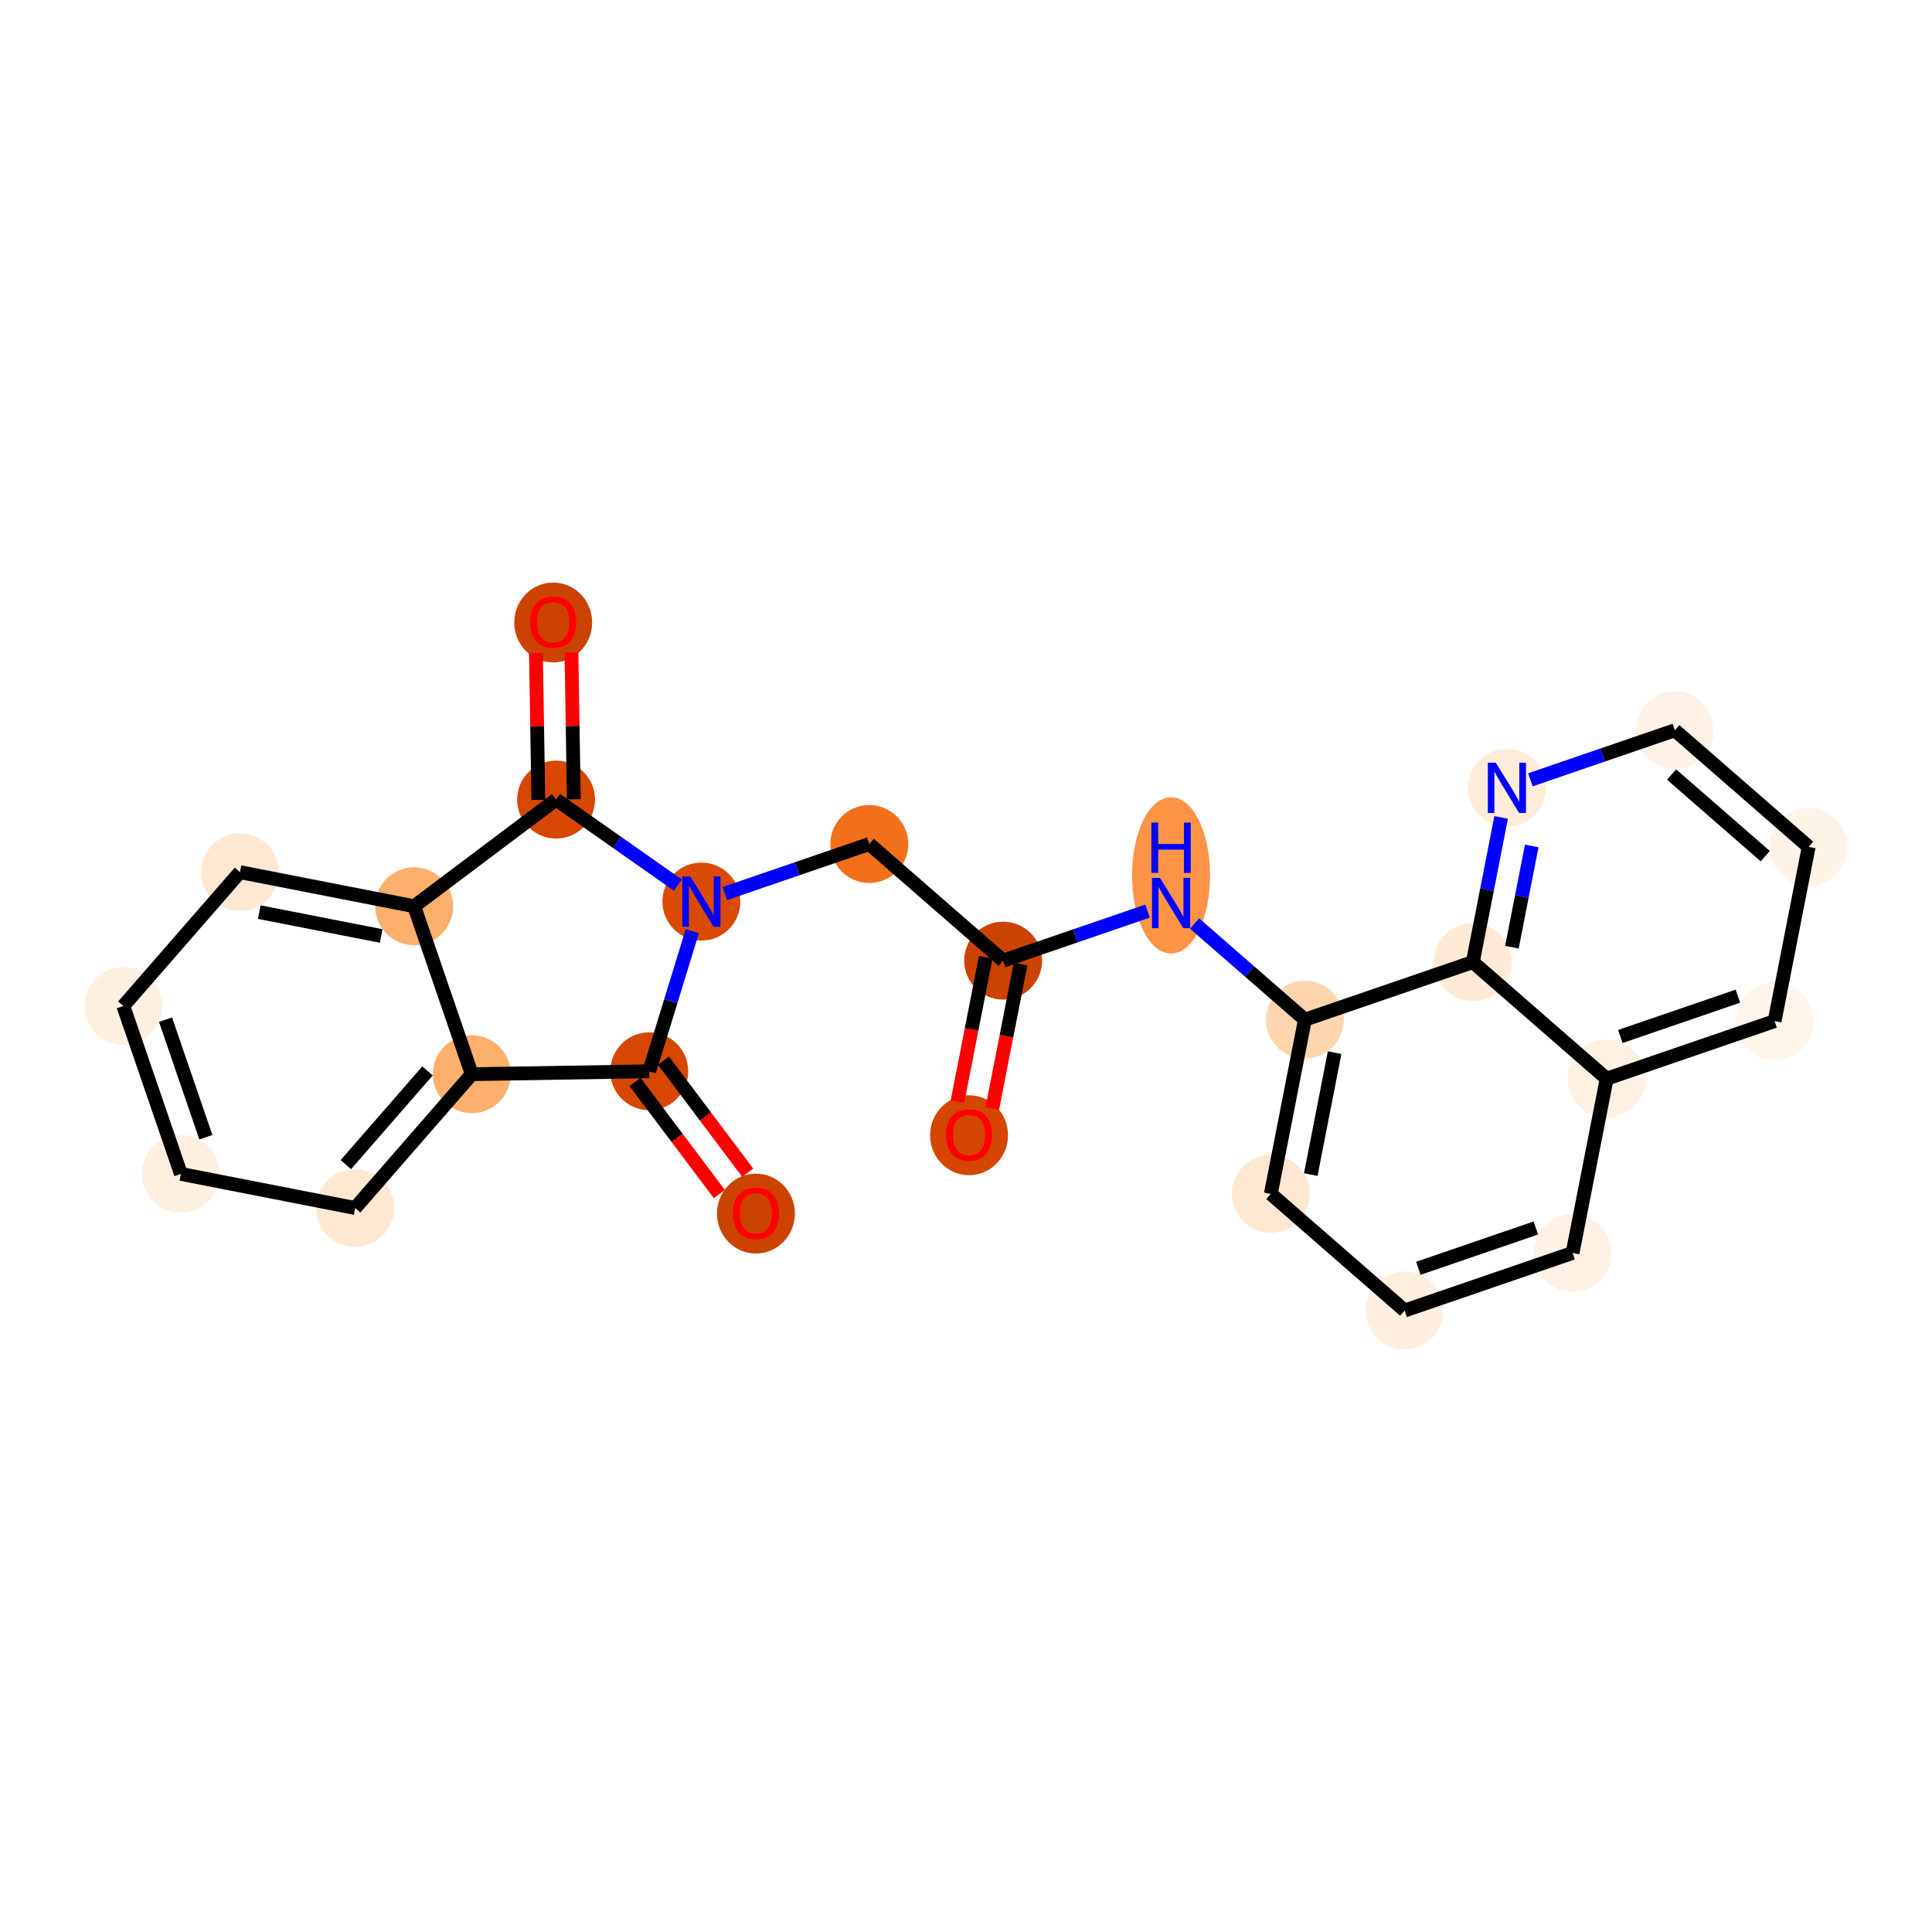 <?xml version='1.0' encoding='iso-8859-1'?>
<svg version='1.1' baseProfile='full'
              xmlns='http://www.w3.org/2000/svg'
                      xmlns:rdkit='http://www.rdkit.org/xml'
                      xmlns:xlink='http://www.w3.org/1999/xlink'
                  xml:space='preserve'
width='280px' height='280px' viewBox='0 0 280 280'>
<!-- END OF HEADER -->
<rect style='opacity:1.0;fill:#FFFFFF;stroke:none' width='280' height='280' x='0' y='0'> </rect>
<ellipse cx='140.443' cy='164.528' rx='5.146' ry='5.29'  style='fill:#D44601;fill-rule:evenodd;stroke:#D44601;stroke-width:1.0px;stroke-linecap:butt;stroke-linejoin:miter;stroke-opacity:1' />
<ellipse cx='145.383' cy='139.222' rx='5.146' ry='5.146'  style='fill:#CB4301;fill-rule:evenodd;stroke:#CB4301;stroke-width:1.0px;stroke-linecap:butt;stroke-linejoin:miter;stroke-opacity:1' />
<ellipse cx='125.986' cy='122.319' rx='5.146' ry='5.146'  style='fill:#F36F19;fill-rule:evenodd;stroke:#F36F19;stroke-width:1.0px;stroke-linecap:butt;stroke-linejoin:miter;stroke-opacity:1' />
<ellipse cx='101.649' cy='130.665' rx='5.146' ry='5.152'  style='fill:#DA4A02;fill-rule:evenodd;stroke:#DA4A02;stroke-width:1.0px;stroke-linecap:butt;stroke-linejoin:miter;stroke-opacity:1' />
<ellipse cx='80.592' cy='115.882' rx='5.146' ry='5.146'  style='fill:#D74701;fill-rule:evenodd;stroke:#D74701;stroke-width:1.0px;stroke-linecap:butt;stroke-linejoin:miter;stroke-opacity:1' />
<ellipse cx='80.174' cy='90.214' rx='5.146' ry='5.29'  style='fill:#CC4301;fill-rule:evenodd;stroke:#CC4301;stroke-width:1.0px;stroke-linecap:butt;stroke-linejoin:miter;stroke-opacity:1' />
<ellipse cx='60.026' cy='131.341' rx='5.146' ry='5.146'  style='fill:#FDAF6D;fill-rule:evenodd;stroke:#FDAF6D;stroke-width:1.0px;stroke-linecap:butt;stroke-linejoin:miter;stroke-opacity:1' />
<ellipse cx='34.776' cy='126.401' rx='5.146' ry='5.146'  style='fill:#FEE8D2;fill-rule:evenodd;stroke:#FEE8D2;stroke-width:1.0px;stroke-linecap:butt;stroke-linejoin:miter;stroke-opacity:1' />
<ellipse cx='17.873' cy='145.798' rx='5.146' ry='5.146'  style='fill:#FEF0E1;fill-rule:evenodd;stroke:#FEF0E1;stroke-width:1.0px;stroke-linecap:butt;stroke-linejoin:miter;stroke-opacity:1' />
<ellipse cx='26.22' cy='170.134' rx='5.146' ry='5.146'  style='fill:#FEF0E1;fill-rule:evenodd;stroke:#FEF0E1;stroke-width:1.0px;stroke-linecap:butt;stroke-linejoin:miter;stroke-opacity:1' />
<ellipse cx='51.469' cy='175.075' rx='5.146' ry='5.146'  style='fill:#FEE8D2;fill-rule:evenodd;stroke:#FEE8D2;stroke-width:1.0px;stroke-linecap:butt;stroke-linejoin:miter;stroke-opacity:1' />
<ellipse cx='68.372' cy='155.678' rx='5.146' ry='5.146'  style='fill:#FDAF6D;fill-rule:evenodd;stroke:#FDAF6D;stroke-width:1.0px;stroke-linecap:butt;stroke-linejoin:miter;stroke-opacity:1' />
<ellipse cx='94.097' cy='155.26' rx='5.146' ry='5.146'  style='fill:#D74701;fill-rule:evenodd;stroke:#D74701;stroke-width:1.0px;stroke-linecap:butt;stroke-linejoin:miter;stroke-opacity:1' />
<ellipse cx='109.556' cy='175.883' rx='5.146' ry='5.29'  style='fill:#CC4301;fill-rule:evenodd;stroke:#CC4301;stroke-width:1.0px;stroke-linecap:butt;stroke-linejoin:miter;stroke-opacity:1' />
<ellipse cx='169.72' cy='126.868' rx='5.146' ry='10.819'  style='fill:#FD9345;fill-rule:evenodd;stroke:#FD9345;stroke-width:1.0px;stroke-linecap:butt;stroke-linejoin:miter;stroke-opacity:1' />
<ellipse cx='189.117' cy='147.778' rx='5.146' ry='5.146'  style='fill:#FDD6AF;fill-rule:evenodd;stroke:#FDD6AF;stroke-width:1.0px;stroke-linecap:butt;stroke-linejoin:miter;stroke-opacity:1' />
<ellipse cx='184.177' cy='173.028' rx='5.146' ry='5.146'  style='fill:#FEE8D2;fill-rule:evenodd;stroke:#FEE8D2;stroke-width:1.0px;stroke-linecap:butt;stroke-linejoin:miter;stroke-opacity:1' />
<ellipse cx='203.573' cy='189.931' rx='5.146' ry='5.146'  style='fill:#FEEFE0;fill-rule:evenodd;stroke:#FEEFE0;stroke-width:1.0px;stroke-linecap:butt;stroke-linejoin:miter;stroke-opacity:1' />
<ellipse cx='227.91' cy='181.584' rx='5.146' ry='5.146'  style='fill:#FEF1E4;fill-rule:evenodd;stroke:#FEF1E4;stroke-width:1.0px;stroke-linecap:butt;stroke-linejoin:miter;stroke-opacity:1' />
<ellipse cx='232.85' cy='156.335' rx='5.146' ry='5.146'  style='fill:#FEF1E3;fill-rule:evenodd;stroke:#FEF1E3;stroke-width:1.0px;stroke-linecap:butt;stroke-linejoin:miter;stroke-opacity:1' />
<ellipse cx='257.187' cy='147.988' rx='5.146' ry='5.146'  style='fill:#FFF5EB;fill-rule:evenodd;stroke:#FFF5EB;stroke-width:1.0px;stroke-linecap:butt;stroke-linejoin:miter;stroke-opacity:1' />
<ellipse cx='262.127' cy='122.738' rx='5.146' ry='5.146'  style='fill:#FEF3E7;fill-rule:evenodd;stroke:#FEF3E7;stroke-width:1.0px;stroke-linecap:butt;stroke-linejoin:miter;stroke-opacity:1' />
<ellipse cx='242.73' cy='105.835' rx='5.146' ry='5.146'  style='fill:#FEF2E6;fill-rule:evenodd;stroke:#FEF2E6;stroke-width:1.0px;stroke-linecap:butt;stroke-linejoin:miter;stroke-opacity:1' />
<ellipse cx='218.393' cy='114.182' rx='5.146' ry='5.152'  style='fill:#FEEBD8;fill-rule:evenodd;stroke:#FEEBD8;stroke-width:1.0px;stroke-linecap:butt;stroke-linejoin:miter;stroke-opacity:1' />
<ellipse cx='213.453' cy='139.432' rx='5.146' ry='5.146'  style='fill:#FEEAD6;fill-rule:evenodd;stroke:#FEEAD6;stroke-width:1.0px;stroke-linecap:butt;stroke-linejoin:miter;stroke-opacity:1' />
<path class='bond-0 atom-0 atom-1' d='M 143.815,160.638 L 145.861,150.177' style='fill:none;fill-rule:evenodd;stroke:#FF0000;stroke-width:2.0px;stroke-linecap:butt;stroke-linejoin:miter;stroke-opacity:1' />
<path class='bond-0 atom-0 atom-1' d='M 145.861,150.177 L 147.908,139.716' style='fill:none;fill-rule:evenodd;stroke:#000000;stroke-width:2.0px;stroke-linecap:butt;stroke-linejoin:miter;stroke-opacity:1' />
<path class='bond-0 atom-0 atom-1' d='M 138.765,159.65 L 140.811,149.189' style='fill:none;fill-rule:evenodd;stroke:#FF0000;stroke-width:2.0px;stroke-linecap:butt;stroke-linejoin:miter;stroke-opacity:1' />
<path class='bond-0 atom-0 atom-1' d='M 140.811,149.189 L 142.858,138.728' style='fill:none;fill-rule:evenodd;stroke:#000000;stroke-width:2.0px;stroke-linecap:butt;stroke-linejoin:miter;stroke-opacity:1' />
<path class='bond-1 atom-1 atom-2' d='M 145.383,139.222 L 125.986,122.319' style='fill:none;fill-rule:evenodd;stroke:#000000;stroke-width:2.0px;stroke-linecap:butt;stroke-linejoin:miter;stroke-opacity:1' />
<path class='bond-13 atom-1 atom-14' d='M 145.383,139.222 L 155.848,135.633' style='fill:none;fill-rule:evenodd;stroke:#000000;stroke-width:2.0px;stroke-linecap:butt;stroke-linejoin:miter;stroke-opacity:1' />
<path class='bond-13 atom-1 atom-14' d='M 155.848,135.633 L 166.313,132.043' style='fill:none;fill-rule:evenodd;stroke:#0000FF;stroke-width:2.0px;stroke-linecap:butt;stroke-linejoin:miter;stroke-opacity:1' />
<path class='bond-2 atom-2 atom-3' d='M 125.986,122.319 L 115.521,125.908' style='fill:none;fill-rule:evenodd;stroke:#000000;stroke-width:2.0px;stroke-linecap:butt;stroke-linejoin:miter;stroke-opacity:1' />
<path class='bond-2 atom-2 atom-3' d='M 115.521,125.908 L 105.056,129.497' style='fill:none;fill-rule:evenodd;stroke:#0000FF;stroke-width:2.0px;stroke-linecap:butt;stroke-linejoin:miter;stroke-opacity:1' />
<path class='bond-3 atom-3 atom-4' d='M 98.243,128.274 L 89.418,122.078' style='fill:none;fill-rule:evenodd;stroke:#0000FF;stroke-width:2.0px;stroke-linecap:butt;stroke-linejoin:miter;stroke-opacity:1' />
<path class='bond-3 atom-3 atom-4' d='M 89.418,122.078 L 80.592,115.882' style='fill:none;fill-rule:evenodd;stroke:#000000;stroke-width:2.0px;stroke-linecap:butt;stroke-linejoin:miter;stroke-opacity:1' />
<path class='bond-24 atom-12 atom-3' d='M 94.097,155.26 L 97.215,145.106' style='fill:none;fill-rule:evenodd;stroke:#000000;stroke-width:2.0px;stroke-linecap:butt;stroke-linejoin:miter;stroke-opacity:1' />
<path class='bond-24 atom-12 atom-3' d='M 97.215,145.106 L 100.333,134.952' style='fill:none;fill-rule:evenodd;stroke:#0000FF;stroke-width:2.0px;stroke-linecap:butt;stroke-linejoin:miter;stroke-opacity:1' />
<path class='bond-4 atom-4 atom-5' d='M 83.165,115.841 L 82.992,105.198' style='fill:none;fill-rule:evenodd;stroke:#000000;stroke-width:2.0px;stroke-linecap:butt;stroke-linejoin:miter;stroke-opacity:1' />
<path class='bond-4 atom-4 atom-5' d='M 82.992,105.198 L 82.819,94.556' style='fill:none;fill-rule:evenodd;stroke:#FF0000;stroke-width:2.0px;stroke-linecap:butt;stroke-linejoin:miter;stroke-opacity:1' />
<path class='bond-4 atom-4 atom-5' d='M 78.019,115.924 L 77.847,105.282' style='fill:none;fill-rule:evenodd;stroke:#000000;stroke-width:2.0px;stroke-linecap:butt;stroke-linejoin:miter;stroke-opacity:1' />
<path class='bond-4 atom-4 atom-5' d='M 77.847,105.282 L 77.674,94.64' style='fill:none;fill-rule:evenodd;stroke:#FF0000;stroke-width:2.0px;stroke-linecap:butt;stroke-linejoin:miter;stroke-opacity:1' />
<path class='bond-5 atom-4 atom-6' d='M 80.592,115.882 L 60.026,131.341' style='fill:none;fill-rule:evenodd;stroke:#000000;stroke-width:2.0px;stroke-linecap:butt;stroke-linejoin:miter;stroke-opacity:1' />
<path class='bond-6 atom-6 atom-7' d='M 60.026,131.341 L 34.776,126.401' style='fill:none;fill-rule:evenodd;stroke:#000000;stroke-width:2.0px;stroke-linecap:butt;stroke-linejoin:miter;stroke-opacity:1' />
<path class='bond-6 atom-6 atom-7' d='M 55.25,135.65 L 37.575,132.192' style='fill:none;fill-rule:evenodd;stroke:#000000;stroke-width:2.0px;stroke-linecap:butt;stroke-linejoin:miter;stroke-opacity:1' />
<path class='bond-26 atom-11 atom-6' d='M 68.372,155.678 L 60.026,131.341' style='fill:none;fill-rule:evenodd;stroke:#000000;stroke-width:2.0px;stroke-linecap:butt;stroke-linejoin:miter;stroke-opacity:1' />
<path class='bond-7 atom-7 atom-8' d='M 34.776,126.401 L 17.873,145.798' style='fill:none;fill-rule:evenodd;stroke:#000000;stroke-width:2.0px;stroke-linecap:butt;stroke-linejoin:miter;stroke-opacity:1' />
<path class='bond-8 atom-8 atom-9' d='M 17.873,145.798 L 26.22,170.134' style='fill:none;fill-rule:evenodd;stroke:#000000;stroke-width:2.0px;stroke-linecap:butt;stroke-linejoin:miter;stroke-opacity:1' />
<path class='bond-8 atom-8 atom-9' d='M 23.992,147.779 L 29.835,164.815' style='fill:none;fill-rule:evenodd;stroke:#000000;stroke-width:2.0px;stroke-linecap:butt;stroke-linejoin:miter;stroke-opacity:1' />
<path class='bond-9 atom-9 atom-10' d='M 26.22,170.134 L 51.469,175.075' style='fill:none;fill-rule:evenodd;stroke:#000000;stroke-width:2.0px;stroke-linecap:butt;stroke-linejoin:miter;stroke-opacity:1' />
<path class='bond-10 atom-10 atom-11' d='M 51.469,175.075 L 68.372,155.678' style='fill:none;fill-rule:evenodd;stroke:#000000;stroke-width:2.0px;stroke-linecap:butt;stroke-linejoin:miter;stroke-opacity:1' />
<path class='bond-10 atom-10 atom-11' d='M 50.125,168.784 L 61.957,155.207' style='fill:none;fill-rule:evenodd;stroke:#000000;stroke-width:2.0px;stroke-linecap:butt;stroke-linejoin:miter;stroke-opacity:1' />
<path class='bond-11 atom-11 atom-12' d='M 68.372,155.678 L 94.097,155.26' style='fill:none;fill-rule:evenodd;stroke:#000000;stroke-width:2.0px;stroke-linecap:butt;stroke-linejoin:miter;stroke-opacity:1' />
<path class='bond-12 atom-12 atom-13' d='M 92.04,156.806 L 98.143,164.925' style='fill:none;fill-rule:evenodd;stroke:#000000;stroke-width:2.0px;stroke-linecap:butt;stroke-linejoin:miter;stroke-opacity:1' />
<path class='bond-12 atom-12 atom-13' d='M 98.143,164.925 L 104.246,173.045' style='fill:none;fill-rule:evenodd;stroke:#FF0000;stroke-width:2.0px;stroke-linecap:butt;stroke-linejoin:miter;stroke-opacity:1' />
<path class='bond-12 atom-12 atom-13' d='M 96.154,153.714 L 102.257,161.834' style='fill:none;fill-rule:evenodd;stroke:#000000;stroke-width:2.0px;stroke-linecap:butt;stroke-linejoin:miter;stroke-opacity:1' />
<path class='bond-12 atom-12 atom-13' d='M 102.257,161.834 L 108.36,169.953' style='fill:none;fill-rule:evenodd;stroke:#FF0000;stroke-width:2.0px;stroke-linecap:butt;stroke-linejoin:miter;stroke-opacity:1' />
<path class='bond-14 atom-14 atom-15' d='M 173.126,133.844 L 181.121,140.811' style='fill:none;fill-rule:evenodd;stroke:#0000FF;stroke-width:2.0px;stroke-linecap:butt;stroke-linejoin:miter;stroke-opacity:1' />
<path class='bond-14 atom-14 atom-15' d='M 181.121,140.811 L 189.117,147.778' style='fill:none;fill-rule:evenodd;stroke:#000000;stroke-width:2.0px;stroke-linecap:butt;stroke-linejoin:miter;stroke-opacity:1' />
<path class='bond-15 atom-15 atom-16' d='M 189.117,147.778 L 184.177,173.028' style='fill:none;fill-rule:evenodd;stroke:#000000;stroke-width:2.0px;stroke-linecap:butt;stroke-linejoin:miter;stroke-opacity:1' />
<path class='bond-15 atom-15 atom-16' d='M 193.425,152.554 L 189.967,170.228' style='fill:none;fill-rule:evenodd;stroke:#000000;stroke-width:2.0px;stroke-linecap:butt;stroke-linejoin:miter;stroke-opacity:1' />
<path class='bond-25 atom-24 atom-15' d='M 213.453,139.432 L 189.117,147.778' style='fill:none;fill-rule:evenodd;stroke:#000000;stroke-width:2.0px;stroke-linecap:butt;stroke-linejoin:miter;stroke-opacity:1' />
<path class='bond-16 atom-16 atom-17' d='M 184.177,173.028 L 203.573,189.931' style='fill:none;fill-rule:evenodd;stroke:#000000;stroke-width:2.0px;stroke-linecap:butt;stroke-linejoin:miter;stroke-opacity:1' />
<path class='bond-17 atom-17 atom-18' d='M 203.573,189.931 L 227.91,181.584' style='fill:none;fill-rule:evenodd;stroke:#000000;stroke-width:2.0px;stroke-linecap:butt;stroke-linejoin:miter;stroke-opacity:1' />
<path class='bond-17 atom-17 atom-18' d='M 205.554,183.811 L 222.59,177.969' style='fill:none;fill-rule:evenodd;stroke:#000000;stroke-width:2.0px;stroke-linecap:butt;stroke-linejoin:miter;stroke-opacity:1' />
<path class='bond-18 atom-18 atom-19' d='M 227.91,181.584 L 232.85,156.335' style='fill:none;fill-rule:evenodd;stroke:#000000;stroke-width:2.0px;stroke-linecap:butt;stroke-linejoin:miter;stroke-opacity:1' />
<path class='bond-19 atom-19 atom-20' d='M 232.85,156.335 L 257.187,147.988' style='fill:none;fill-rule:evenodd;stroke:#000000;stroke-width:2.0px;stroke-linecap:butt;stroke-linejoin:miter;stroke-opacity:1' />
<path class='bond-19 atom-19 atom-20' d='M 234.831,150.215 L 251.867,144.373' style='fill:none;fill-rule:evenodd;stroke:#000000;stroke-width:2.0px;stroke-linecap:butt;stroke-linejoin:miter;stroke-opacity:1' />
<path class='bond-27 atom-24 atom-19' d='M 213.453,139.432 L 232.85,156.335' style='fill:none;fill-rule:evenodd;stroke:#000000;stroke-width:2.0px;stroke-linecap:butt;stroke-linejoin:miter;stroke-opacity:1' />
<path class='bond-20 atom-20 atom-21' d='M 257.187,147.988 L 262.127,122.738' style='fill:none;fill-rule:evenodd;stroke:#000000;stroke-width:2.0px;stroke-linecap:butt;stroke-linejoin:miter;stroke-opacity:1' />
<path class='bond-21 atom-21 atom-22' d='M 262.127,122.738 L 242.73,105.835' style='fill:none;fill-rule:evenodd;stroke:#000000;stroke-width:2.0px;stroke-linecap:butt;stroke-linejoin:miter;stroke-opacity:1' />
<path class='bond-21 atom-21 atom-22' d='M 255.837,124.082 L 242.259,112.25' style='fill:none;fill-rule:evenodd;stroke:#000000;stroke-width:2.0px;stroke-linecap:butt;stroke-linejoin:miter;stroke-opacity:1' />
<path class='bond-22 atom-22 atom-23' d='M 242.73,105.835 L 232.265,109.425' style='fill:none;fill-rule:evenodd;stroke:#000000;stroke-width:2.0px;stroke-linecap:butt;stroke-linejoin:miter;stroke-opacity:1' />
<path class='bond-22 atom-22 atom-23' d='M 232.265,109.425 L 221.8,113.014' style='fill:none;fill-rule:evenodd;stroke:#0000FF;stroke-width:2.0px;stroke-linecap:butt;stroke-linejoin:miter;stroke-opacity:1' />
<path class='bond-23 atom-23 atom-24' d='M 217.555,118.468 L 215.504,128.95' style='fill:none;fill-rule:evenodd;stroke:#0000FF;stroke-width:2.0px;stroke-linecap:butt;stroke-linejoin:miter;stroke-opacity:1' />
<path class='bond-23 atom-23 atom-24' d='M 215.504,128.95 L 213.453,139.432' style='fill:none;fill-rule:evenodd;stroke:#000000;stroke-width:2.0px;stroke-linecap:butt;stroke-linejoin:miter;stroke-opacity:1' />
<path class='bond-23 atom-23 atom-24' d='M 221.99,122.601 L 220.554,129.938' style='fill:none;fill-rule:evenodd;stroke:#0000FF;stroke-width:2.0px;stroke-linecap:butt;stroke-linejoin:miter;stroke-opacity:1' />
<path class='bond-23 atom-23 atom-24' d='M 220.554,129.938 L 219.119,137.275' style='fill:none;fill-rule:evenodd;stroke:#000000;stroke-width:2.0px;stroke-linecap:butt;stroke-linejoin:miter;stroke-opacity:1' />
<path  class='atom-0' d='M 137.098 164.492
Q 137.098 162.742, 137.963 161.765
Q 138.827 160.787, 140.443 160.787
Q 142.059 160.787, 142.923 161.765
Q 143.788 162.742, 143.788 164.492
Q 143.788 166.262, 142.913 167.271
Q 142.038 168.269, 140.443 168.269
Q 138.837 168.269, 137.963 167.271
Q 137.098 166.272, 137.098 164.492
M 140.443 167.445
Q 141.554 167.445, 142.151 166.705
Q 142.758 165.953, 142.758 164.492
Q 142.758 163.061, 142.151 162.341
Q 141.554 161.61, 140.443 161.61
Q 139.331 161.61, 138.724 162.331
Q 138.127 163.051, 138.127 164.492
Q 138.127 165.964, 138.724 166.705
Q 139.331 167.445, 140.443 167.445
' fill='#FF0000'/>
<path  class='atom-3' d='M 100.039 127.022
L 102.426 130.881
Q 102.663 131.262, 103.044 131.952
Q 103.425 132.641, 103.445 132.682
L 103.445 127.022
L 104.413 127.022
L 104.413 134.308
L 103.414 134.308
L 100.852 130.089
Q 100.553 129.595, 100.234 129.029
Q 99.926 128.463, 99.833 128.288
L 99.833 134.308
L 98.886 134.308
L 98.886 127.022
L 100.039 127.022
' fill='#0000FF'/>
<path  class='atom-5' d='M 76.83 90.178
Q 76.83 88.428, 77.694 87.451
Q 78.559 86.473, 80.174 86.473
Q 81.79 86.473, 82.655 87.451
Q 83.519 88.428, 83.519 90.178
Q 83.519 91.948, 82.644 92.957
Q 81.77 93.955, 80.174 93.955
Q 78.569 93.955, 77.694 92.957
Q 76.83 91.958, 76.83 90.178
M 80.174 93.132
Q 81.286 93.132, 81.883 92.391
Q 82.49 91.639, 82.49 90.178
Q 82.49 88.748, 81.883 88.027
Q 81.286 87.296, 80.174 87.296
Q 79.063 87.296, 78.456 88.017
Q 77.859 88.737, 77.859 90.178
Q 77.859 91.65, 78.456 92.391
Q 79.063 93.132, 80.174 93.132
' fill='#FF0000'/>
<path  class='atom-13' d='M 106.211 175.847
Q 106.211 174.098, 107.075 173.12
Q 107.94 172.142, 109.556 172.142
Q 111.171 172.142, 112.036 173.12
Q 112.9 174.098, 112.9 175.847
Q 112.9 177.617, 112.026 178.626
Q 111.151 179.624, 109.556 179.624
Q 107.95 179.624, 107.075 178.626
Q 106.211 177.628, 106.211 175.847
M 109.556 178.801
Q 110.667 178.801, 111.264 178.06
Q 111.871 177.309, 111.871 175.847
Q 111.871 174.417, 111.264 173.696
Q 110.667 172.966, 109.556 172.966
Q 108.444 172.966, 107.837 173.686
Q 107.24 174.406, 107.24 175.847
Q 107.24 177.319, 107.837 178.06
Q 108.444 178.801, 109.556 178.801
' fill='#FF0000'/>
<path  class='atom-14' d='M 168.109 127.232
L 170.497 131.091
Q 170.734 131.472, 171.114 132.162
Q 171.495 132.851, 171.516 132.892
L 171.516 127.232
L 172.483 127.232
L 172.483 134.518
L 171.485 134.518
L 168.922 130.299
Q 168.624 129.805, 168.305 129.239
Q 167.996 128.673, 167.903 128.498
L 167.903 134.518
L 166.957 134.518
L 166.957 127.232
L 168.109 127.232
' fill='#0000FF'/>
<path  class='atom-14' d='M 166.869 119.217
L 167.857 119.217
L 167.857 122.315
L 171.583 122.315
L 171.583 119.217
L 172.571 119.217
L 172.571 126.503
L 171.583 126.503
L 171.583 123.138
L 167.857 123.138
L 167.857 126.503
L 166.869 126.503
L 166.869 119.217
' fill='#0000FF'/>
<path  class='atom-23' d='M 216.783 110.539
L 219.17 114.398
Q 219.407 114.779, 219.788 115.468
Q 220.169 116.158, 220.189 116.199
L 220.189 110.539
L 221.157 110.539
L 221.157 117.825
L 220.158 117.825
L 217.596 113.606
Q 217.297 113.112, 216.978 112.546
Q 216.67 111.98, 216.577 111.805
L 216.577 117.825
L 215.63 117.825
L 215.63 110.539
L 216.783 110.539
' fill='#0000FF'/>
</svg>
